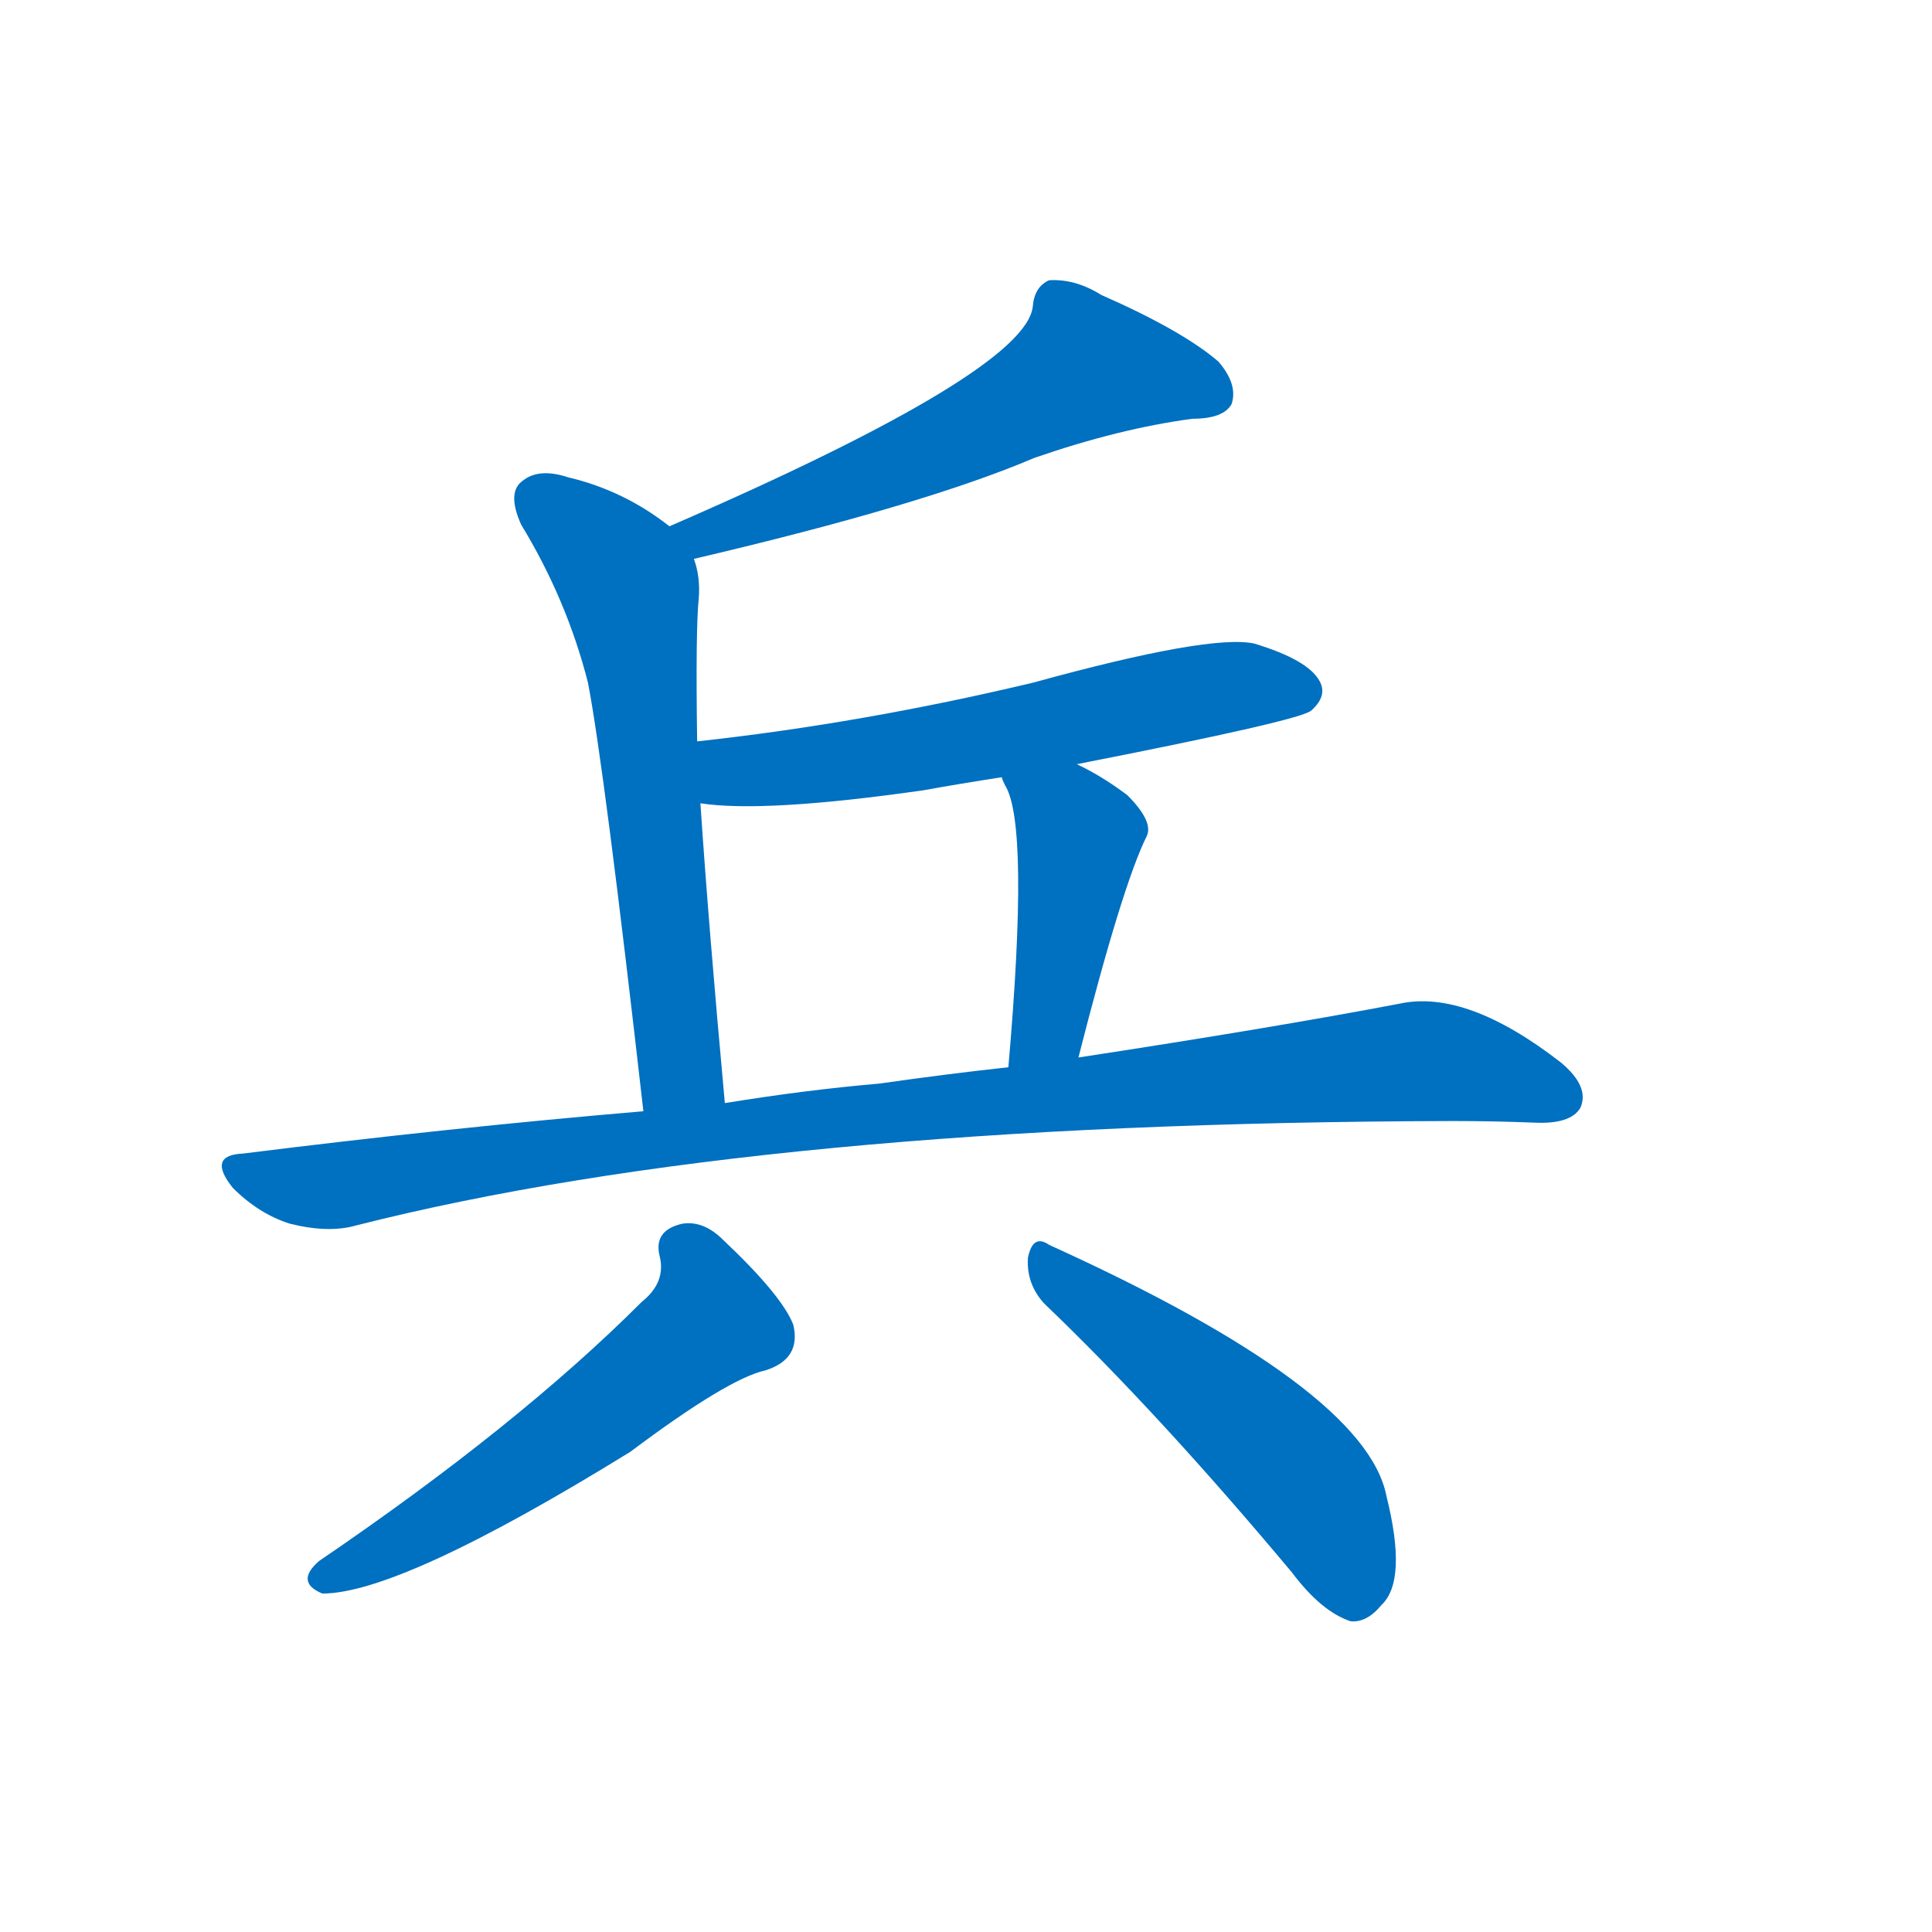 <svg width='83' height='83' >
                                <g transform="translate(3, 70) scale(0.07, -0.07)">
                                    <!-- 先将完整的字以灰色字体绘制完成，层级位于下面 -->
                                                                        <path d="M 383 657 Q 524 690 592 719 Q 644 737 689 743 Q 708 743 713 752 Q 717 764 705 778 Q 683 797 633 819 Q 617 829 601 828 Q 592 824 591 812 Q 587 772 368 677 C 341 665 354 650 383 657 Z" style="fill: #0070C0;"></path>
                                                                        <path d="M 385 545 Q 384 614 386 633 Q 387 646 383 657 C 381 668 381 668 368 677 Q 340 699 306 707 Q 288 713 278 705 Q 268 698 277 678 Q 305 632 318 581 Q 328 529 352 318 C 355 288 405 293 402 323 Q 392 432 387 507 L 385 545 Z" style="fill: #0070C0;"></path>
                                                                        <path d="M 618 531 Q 756 558 762 564 Q 772 573 767 582 Q 760 595 727 605 Q 700 611 591 581 Q 486 556 385 545 C 355 542 357 510 387 507 Q 426 501 524 515 Q 546 519 572 523 L 618 531 Z" style="fill: #0070C0;"></path>
                                                                        <path d="M 619 351 Q 646 457 661 487 Q 665 496 649 512 Q 633 524 618 531 C 591 544 560 550 572 523 Q 572 522 574 518 Q 589 494 576 345 C 573 315 612 322 619 351 Z" style="fill: #0070C0;"></path>
                                                                        <path d="M 352 318 Q 234 308 106 292 Q 84 291 100 271 Q 116 255 135 249 Q 159 243 176 248 Q 425 311 849 312 Q 874 312 899 311 Q 921 310 927 320 Q 933 333 915 348 Q 857 393 816 384 Q 737 369 619 351 L 576 345 Q 539 341 497 335 Q 451 331 402 323 L 352 318 Z" style="fill: #0070C0;"></path>
                                                                        <path d="M 351 201 Q 275 125 153 42 Q 138 29 155 22 Q 203 22 344 109 Q 404 154 427 159 Q 449 166 444 187 Q 437 205 401 239 Q 389 251 376 249 Q 358 245 362 229 Q 366 213 351 201 Z" style="fill: #0070C0;"></path>
                                                                        <path d="M 598 200 Q 668 133 750 35 Q 768 11 786 5 Q 796 4 805 15 Q 821 30 808 82 Q 795 148 601 236 Q 591 243 588 228 Q 587 212 598 200 Z" style="fill: #0070C0;"></path>
                                    
                                    
                                                                                                                                                                                                                                                                                                                                                                                                                                                                                                                                                                                                                                </g>
                            </svg>